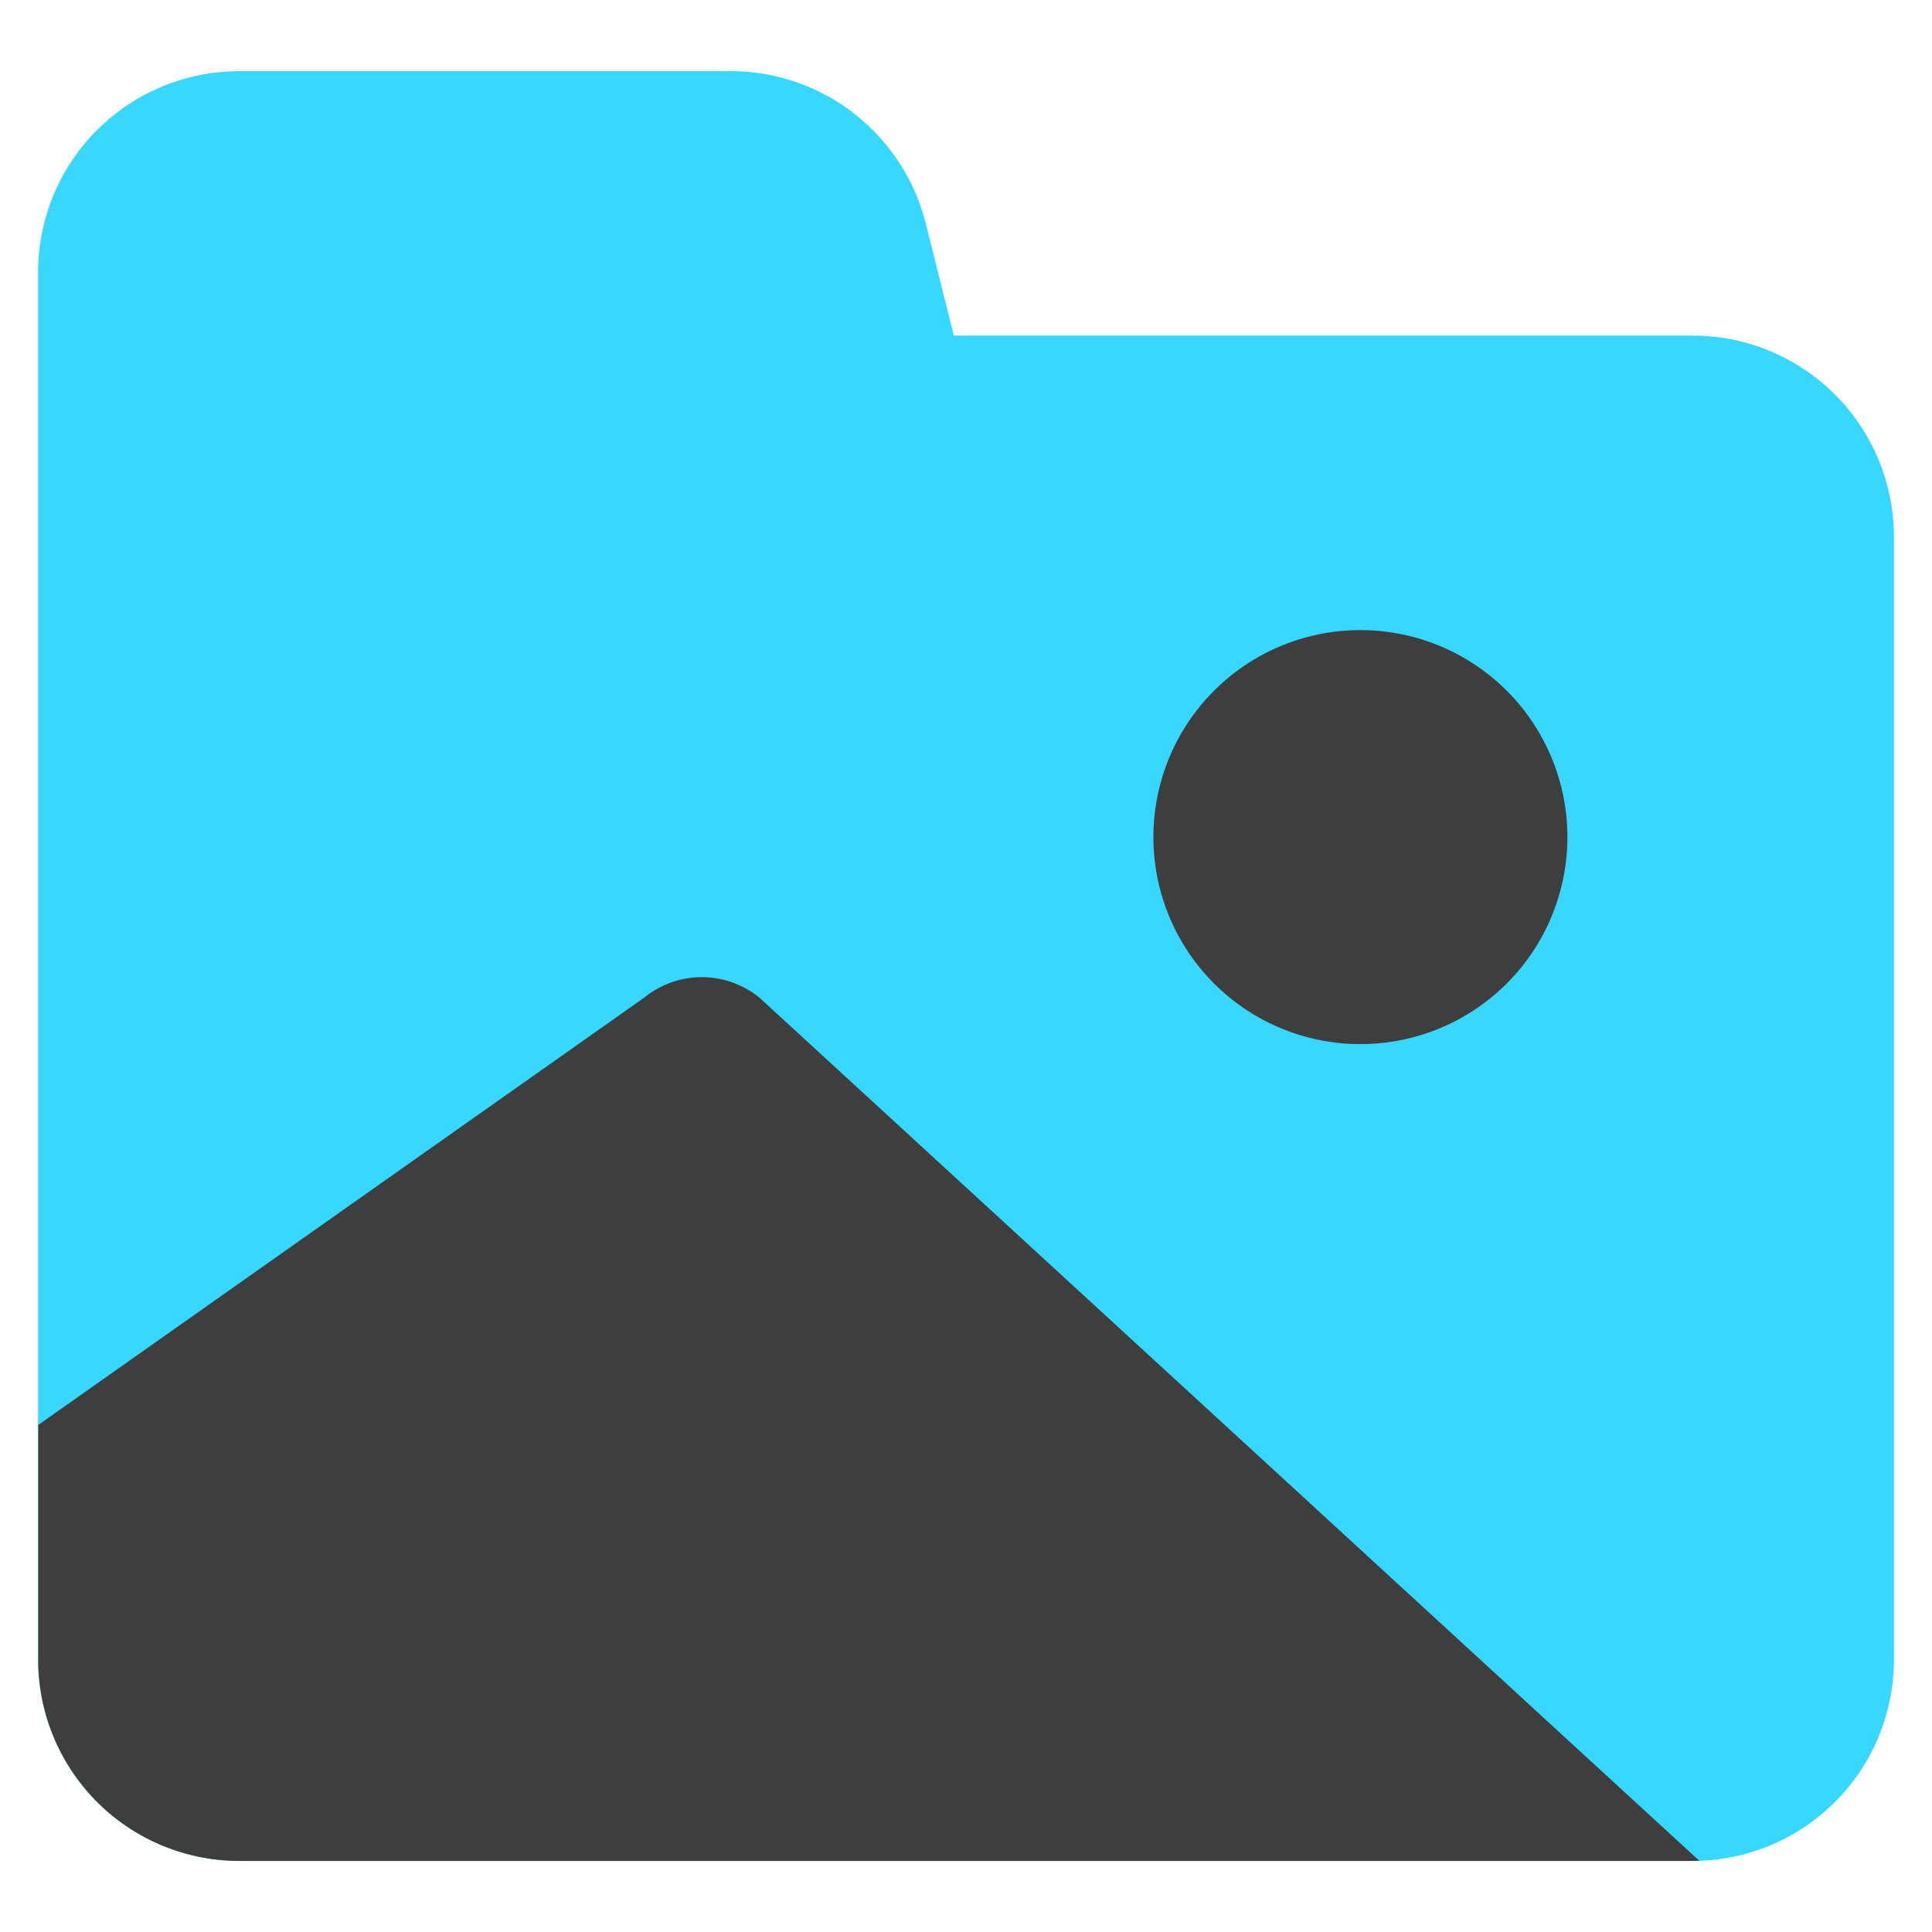 <svg xmlns="http://www.w3.org/2000/svg" fill="none" viewBox="0 0 14 14"><g id="pictures-folder-memories"><path id="union" fill="#37d7ff" d="M6.177.813A1.457 1.457 0 0 0 5.26.516H1.734A1.457 1.457 0 0 0 .276 1.974v10.053a1.458 1.458 0 0 0 1.458 1.458h10.532a1.458 1.458 0 0 0 1.458-1.458V3.89a1.458 1.458 0 0 0-1.458-1.458H6.912l-.202-.807a1.46 1.46 0 0 0-.533-.811Z"></path><path id="vector" fill="#3e3e3e" d="M9.858 7.566a1.5 1.5 0 1 1 0-3 1.5 1.5 0 0 1 0 3Z"></path><path id="Intersect" fill="#3e3e3e" fill-rule="evenodd" d="M12.314 13.484 5.504 7.23a.662.662 0 0 0-.837 0l-4.39 3.096v1.701a1.458 1.458 0 0 0 1.457 1.458h10.532l.048-.001Z" clip-rule="evenodd"></path></g></svg>